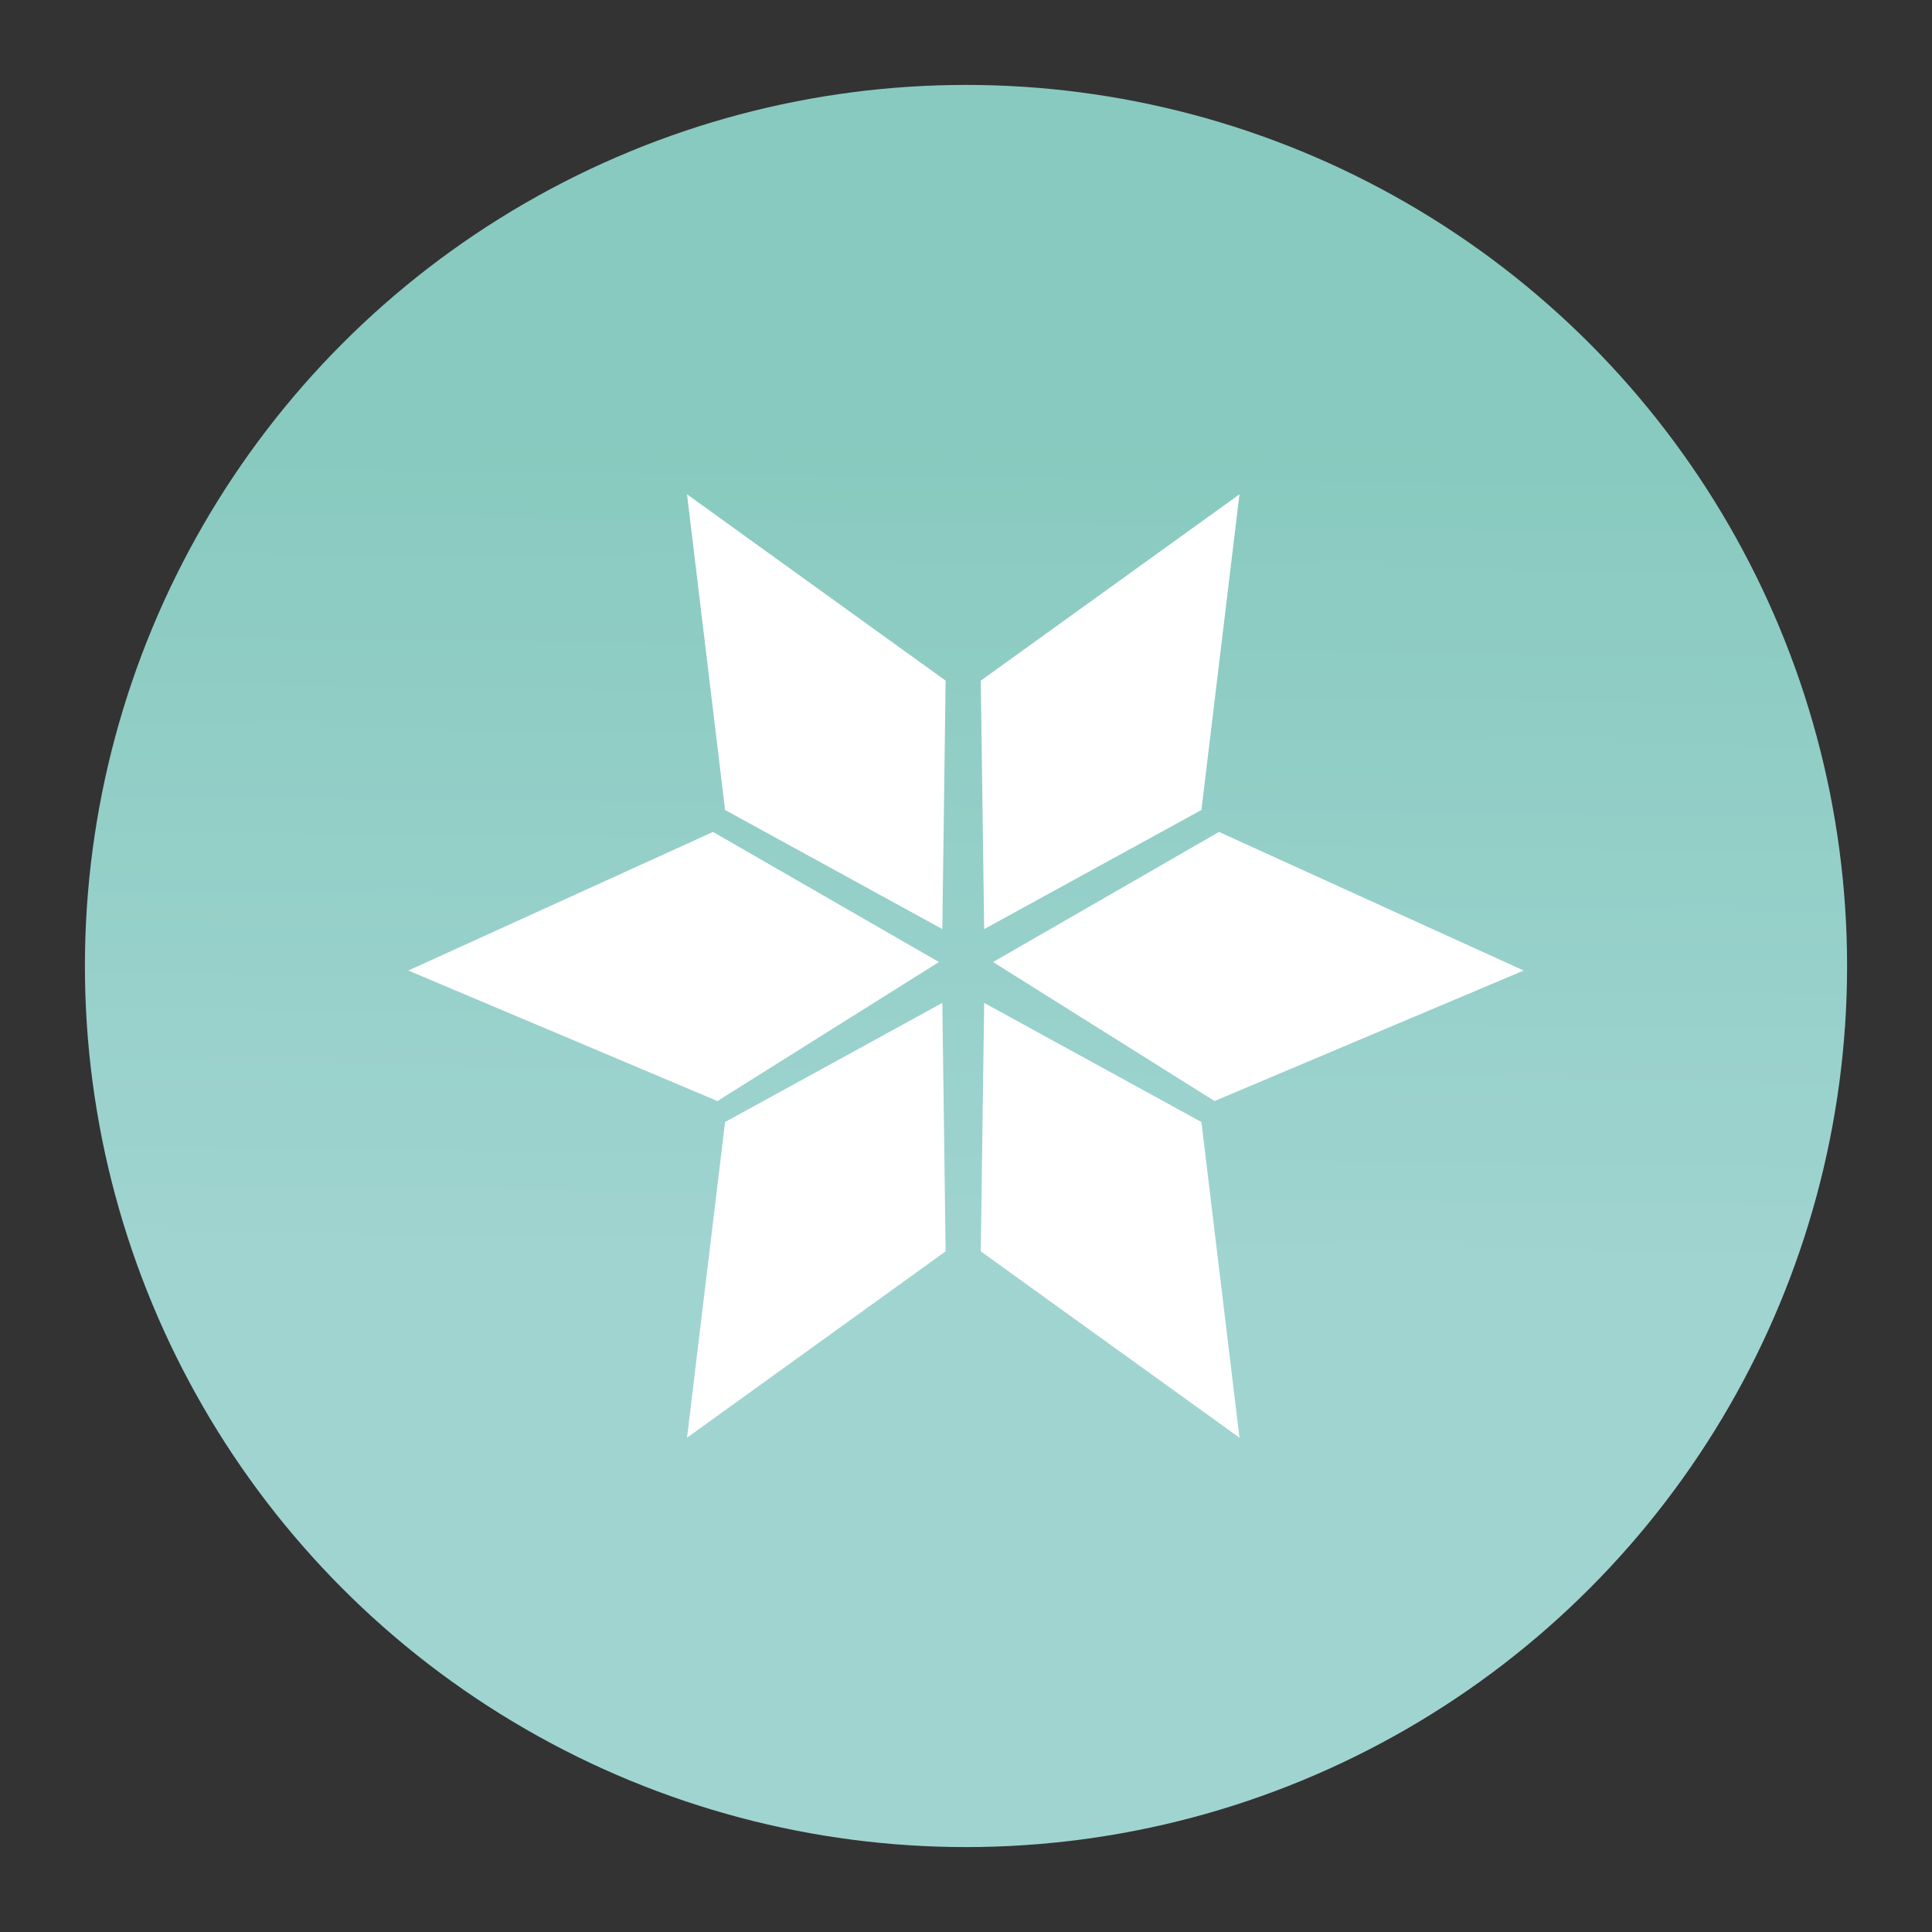 <svg id="Capa_1" data-name="Capa 1" xmlns="http://www.w3.org/2000/svg" xmlns:xlink="http://www.w3.org/1999/xlink" viewBox="0 0 200 200"><rect x="0" y="0" width="200" height="200" fill="#333333" stroke="none"/><defs><style>.cls-1{fill:url(#Degradado_sin_nombre_46);}.cls-2{fill:#fff;}</style><linearGradient id="Degradado_sin_nombre_46" x1="101.12" y1="10.23" x2="99.05" y2="176" gradientUnits="userSpaceOnUse"><stop offset="0.21" stop-color="#88cabf"/><stop offset="0.74" stop-color="#a0d4d1"/></linearGradient></defs><circle class="cls-1" cx="100" cy="100" r="91.21"/><polygon class="cls-2" points="101.88 103.82 101.53 129.54 128.31 148.83 124.37 116.15 101.88 103.82"/><polygon class="cls-2" points="97.55 103.82 97.89 129.54 71.12 148.83 75.06 116.15 97.55 103.82"/><polygon class="cls-2" points="101.88 96.18 101.53 70.46 128.31 51.17 124.37 83.85 101.88 96.18"/><polygon class="cls-2" points="97.55 96.18 97.89 70.46 71.12 51.17 75.06 83.85 97.55 96.18"/><polygon class="cls-2" points="102.8 99.59 125.73 113.98 157.73 100.47 126.19 86.12 102.8 99.59"/><polygon class="cls-2" points="97.2 99.59 74.27 113.98 42.27 100.47 73.81 86.12 97.2 99.59"/></svg>